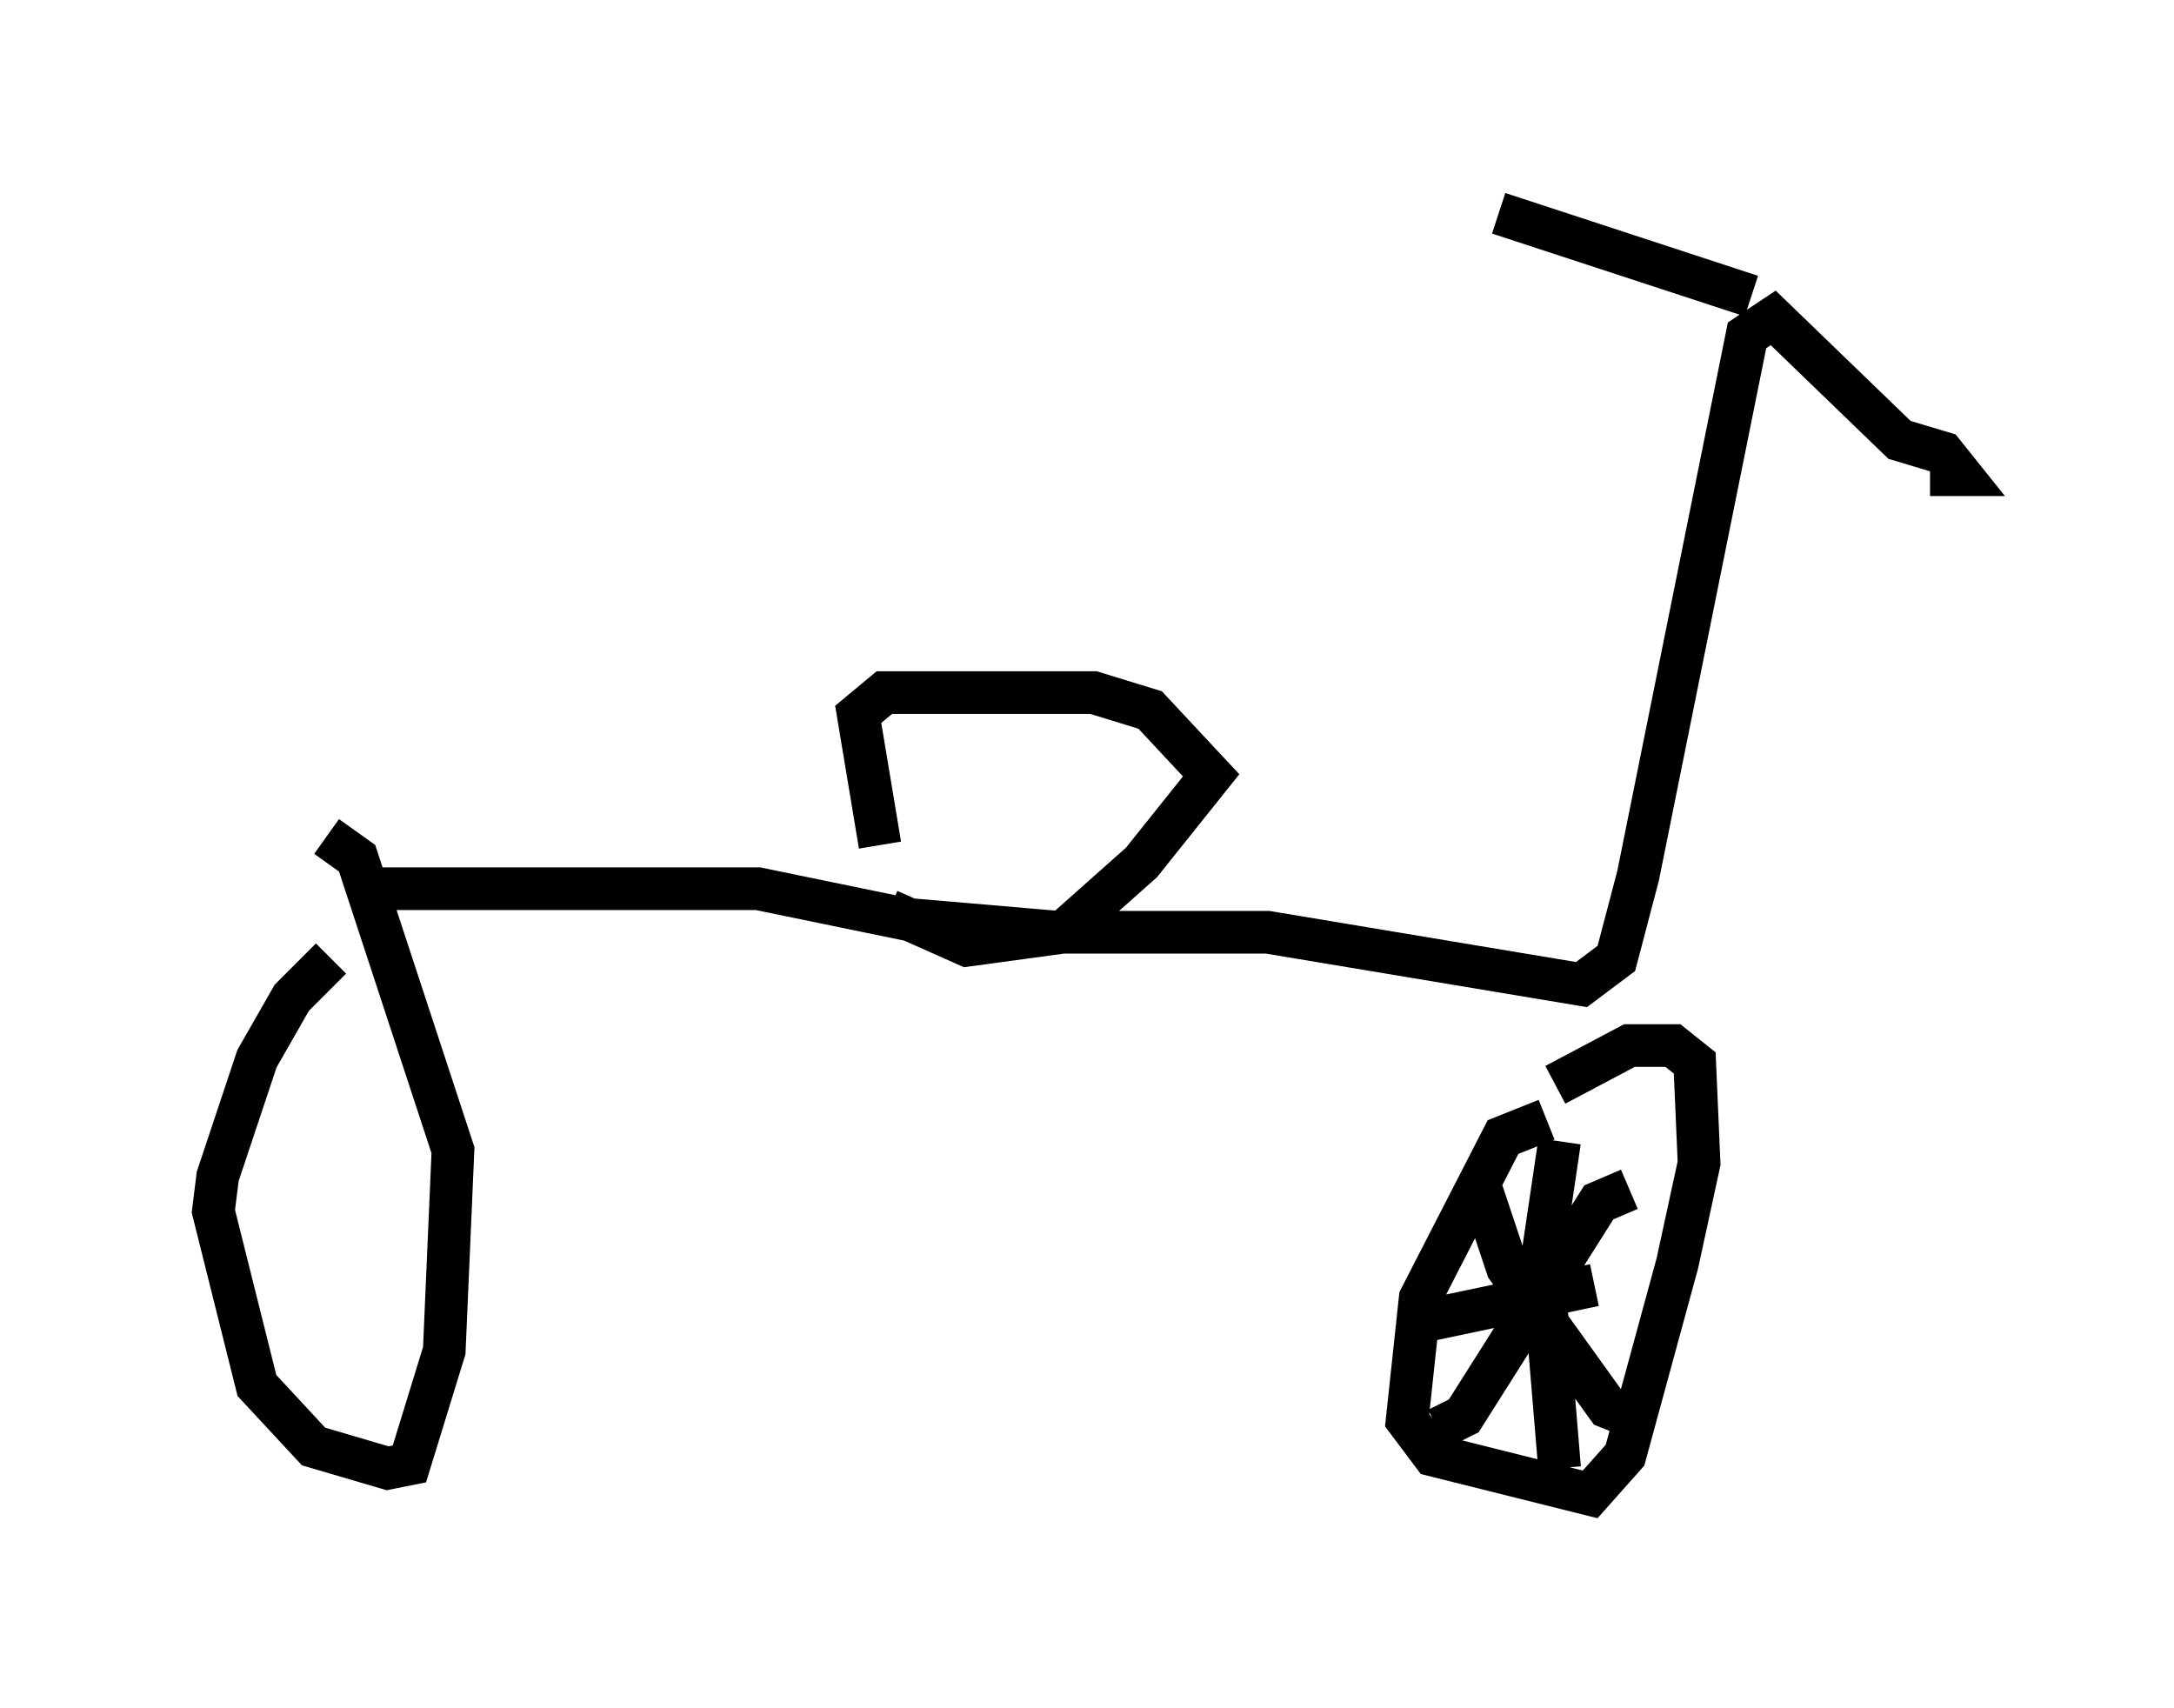 <?xml version="1.0" encoding="utf-8" ?>
<svg baseProfile="full" height="40.013" version="1.1" width="50.936" xmlns="http://www.w3.org/2000/svg" xmlns:ev="http://www.w3.org/2001/xml-events" xmlns:xlink="http://www.w3.org/1999/xlink"><defs /><rect fill="white" height="40.013" width="50.936" x="0" y="0" /><path d="M8.777, 22.15 m-1.021, 0.306 l-0.919, 0.919 -0.817, 1.429 l-0.919, 2.756 -0.102, 0.817 l1.021, 4.083 1.327, 1.429 l1.735, 0.51 0.51, -0.102 l0.817, -2.654 0.204, -4.696 l-2.246, -6.84 -0.715, -0.51 m28.584, 6.635 l-1.021, 0.408 -1.94, 3.777 l-0.306, 2.858 0.613, 0.817 l3.675, 0.919 0.817, -0.919 l1.225, -4.492 0.51, -2.348 l-0.102, -2.348 -0.51, -0.408 l-1.021, 0.0 -1.735, 0.919 m-28.175, -4.288 l0.715, -0.306 8.779, 0.0 l3.471, 0.715 3.573, 0.306 l4.9, 0.0 7.35, 1.225 l0.817, -0.613 0.51, -1.94 l2.552, -12.658 0.613, -0.408 l2.96, 2.858 1.021, 0.306 l0.408, 0.51 -0.715, 0.0 m-4.185, -4.185 l-5.921, -1.94 m-14.496, 14.802 l-0.51, -3.063 0.613, -0.51 l4.9, 0.0 1.327, 0.408 l1.429, 1.531 -1.633, 2.042 l-1.838, 1.633 -2.246, 0.306 l-1.838, -0.817 m13.883, 6.533 l0.613, 1.838 2.348, 3.267 l0.51, 0.204 m0.0, -5.308 l-0.715, 0.306 -3.165, 5.002 l-0.613, 0.306 m2.858, -6.738 l-0.408, 2.756 0.408, 4.9 m-3.063, -3.471 l3.879, -0.817 " fill="none" stroke="black" stroke-width="1" /></svg>